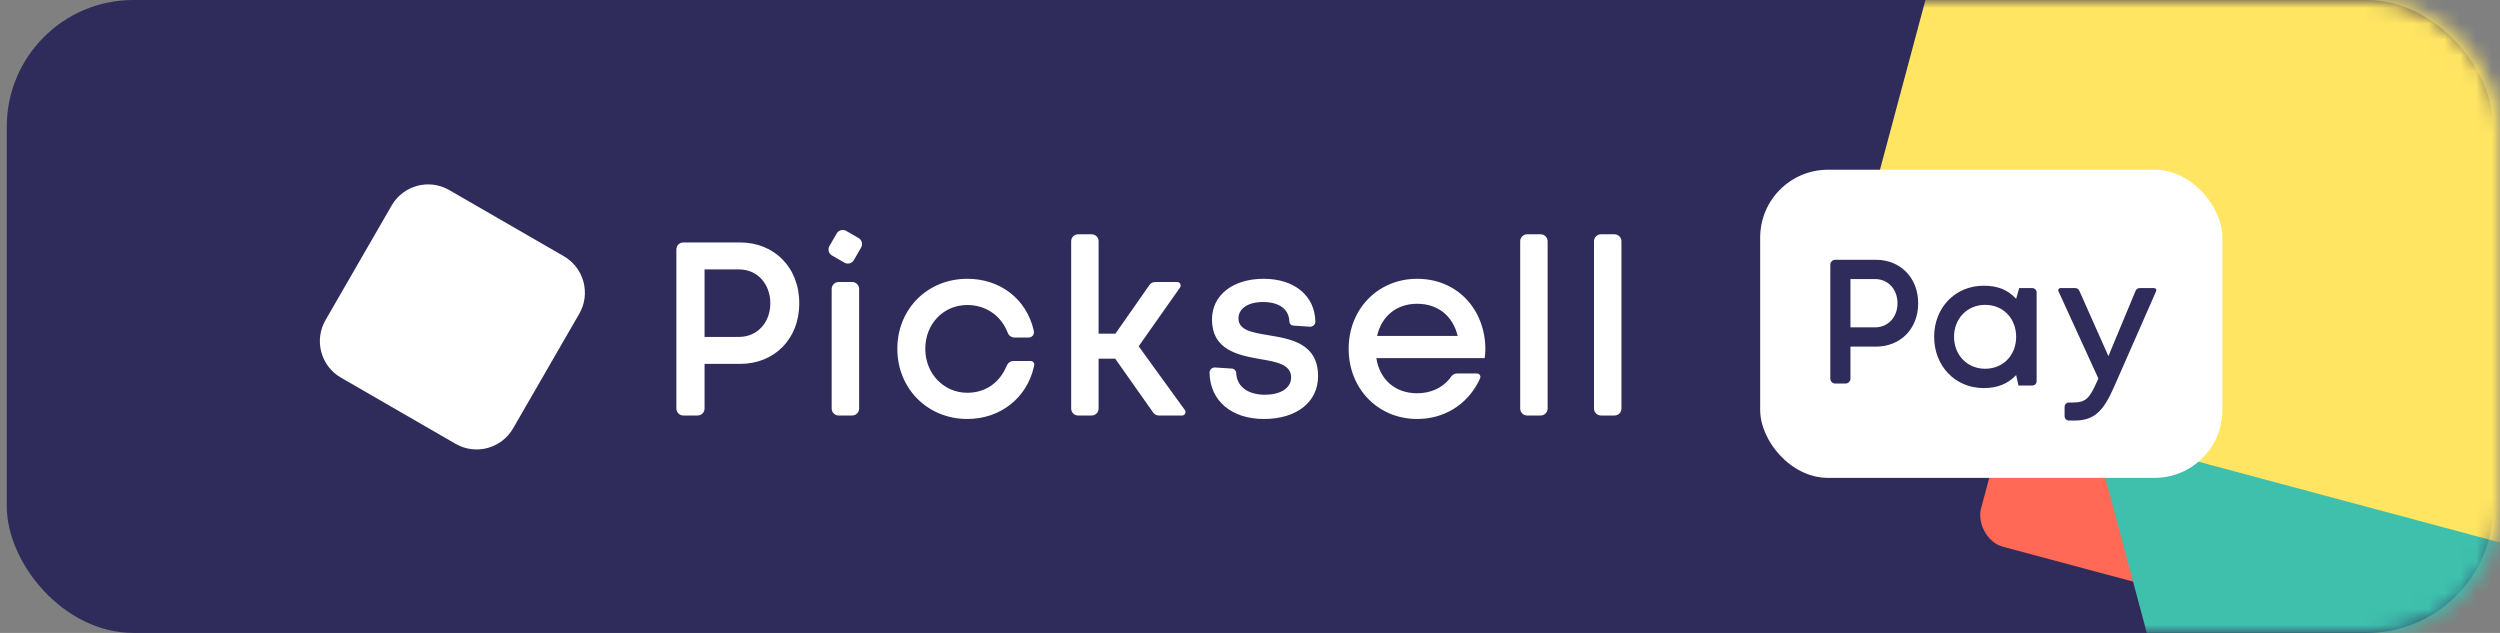 <svg width="158" height="40" viewBox="0 0 158 40" fill="none" xmlns="http://www.w3.org/2000/svg"><rect x="0" y="0" width="158" height="40" fill="#808080" stroke="none"/><rect x="0.429" width="157.143" height="40" rx="8" fill="#2F2B5B"/><mask id="mask0" mask-type="alpha" maskUnits="userSpaceOnUse" x="0" y="0" width="158" height="40"><rect width="158" height="40" rx="8" fill="#2F2B5B"/></mask><g mask="url(#mask0)"><rect x="130.565" y="12.118" width="22.702" height="22.702" rx="1.964" transform="rotate(15 130.565 12.118)" fill="#FF6955"/><rect x="131.644" y="24.946" width="24.486" height="24.486" rx="2.118" transform="rotate(-15 131.644 24.946)" fill="#3EC0AD"/><rect x="127.759" y="-22.657" width="47.176" height="47.176" rx="1.857" transform="rotate(15 127.759 -22.657)" fill="#FFE562"/><rect x="111.243" y="10.727" width="29.21" height="19.474" rx="4.286" fill="white"/><path fill-rule="evenodd" clip-rule="evenodd" d="M52.583 16.148L53.363 16.599C53.573 16.721 53.843 16.648 53.964 16.438L54.422 15.644C54.544 15.434 54.472 15.164 54.261 15.043L53.481 14.592C53.27 14.471 53.001 14.543 52.88 14.754L52.421 15.547C52.3 15.758 52.372 16.027 52.583 16.148ZM73.239 26.26C73.096 26.26 72.962 26.191 72.879 26.073L70.479 22.666H69.432V25.82C69.432 26.063 69.235 26.26 68.992 26.26H68.138C67.895 26.26 67.698 26.063 67.698 25.82V15.247C67.698 15.004 67.895 14.807 68.138 14.807H68.992C69.235 14.807 69.432 15.004 69.432 15.247V21.088H70.495L72.645 18.011C72.727 17.893 72.862 17.823 73.006 17.823H74.399C74.577 17.823 74.682 18.024 74.579 18.17L71.964 21.885L74.882 25.911C74.988 26.056 74.884 26.26 74.704 26.26H73.239ZM43.187 15.323H46.778C48.903 15.323 50.513 16.87 50.513 19.168C50.513 21.45 48.919 22.997 46.778 22.997H44.528V25.82C44.528 26.063 44.331 26.26 44.088 26.26H43.187C42.944 26.26 42.747 26.063 42.747 25.82V15.763C42.747 15.52 42.944 15.323 43.187 15.323ZM44.528 21.294H46.7C47.872 21.294 48.684 20.372 48.684 19.168C48.684 17.948 47.872 17.026 46.7 17.026H44.528V21.294ZM53.003 26.26C52.76 26.26 52.562 26.063 52.562 25.82V18.263C52.562 18.02 52.76 17.823 53.003 17.823H53.857C54.1 17.823 54.297 18.02 54.297 18.263V25.82C54.297 26.063 54.1 26.26 53.857 26.26H53.003ZM61.134 26.479C63.212 26.479 64.884 25.166 65.338 23.198L65.361 23.08C65.389 22.944 65.284 22.817 65.145 22.817H64.045C63.874 22.817 63.718 22.916 63.646 23.072L63.587 23.198C63.134 24.229 62.244 24.823 61.134 24.823C59.634 24.823 58.478 23.604 58.478 22.041C58.478 20.479 59.619 19.276 61.134 19.276C62.228 19.276 63.166 19.87 63.603 20.838L63.707 21.07C63.778 21.229 63.935 21.331 64.109 21.331H65.016C65.223 21.331 65.379 21.143 65.341 20.94L65.322 20.838C64.853 18.901 63.228 17.62 61.134 17.62C58.619 17.62 56.712 19.526 56.712 22.041C56.712 24.557 58.619 26.479 61.134 26.479ZM79.88 26.479C81.943 26.479 83.302 25.416 83.302 23.776C83.302 21.702 81.576 21.418 80.156 21.184L80.146 21.182L80.127 21.179C79.12 21.009 78.271 20.865 78.271 20.12C78.271 19.51 78.865 19.088 79.818 19.088C80.834 19.088 81.459 19.526 81.49 20.323C81.49 20.457 81.594 20.568 81.728 20.577L82.783 20.648C82.971 20.66 83.131 20.511 83.131 20.323C83.099 18.698 81.818 17.62 79.865 17.62C77.896 17.62 76.599 18.667 76.599 20.182C76.599 22.135 78.255 22.448 79.662 22.698C80.693 22.87 81.599 23.041 81.599 23.854C81.599 24.557 80.881 24.948 79.943 24.948C78.927 24.948 78.177 24.479 78.13 23.588C78.13 23.433 78.01 23.304 77.855 23.294L76.795 23.225C76.604 23.212 76.443 23.363 76.443 23.554V23.588C76.49 25.338 77.834 26.479 79.88 26.479ZM89.563 17.62C92.157 17.62 93.875 19.62 93.875 22.073C93.875 22.26 93.86 22.448 93.829 22.635H86.985C87.204 24.01 88.188 24.854 89.563 24.854C90.418 24.854 91.129 24.522 91.603 23.95C91.634 23.913 91.673 23.859 91.71 23.805C91.796 23.681 91.935 23.604 92.086 23.604H93.344C93.501 23.604 93.607 23.763 93.543 23.906C93.506 23.991 93.466 24.076 93.435 24.137C92.675 25.601 91.257 26.479 89.563 26.479C87.094 26.479 85.235 24.573 85.235 22.041C85.235 19.526 87.094 17.62 89.563 17.62ZM92.125 21.229C91.813 19.948 90.86 19.198 89.563 19.198C88.266 19.198 87.313 19.979 87.032 21.229H92.125ZM96.076 25.82C96.076 26.063 96.273 26.26 96.516 26.26H97.37C97.613 26.26 97.81 26.063 97.81 25.82V15.247C97.81 15.004 97.613 14.807 97.37 14.807H96.516C96.273 14.807 96.076 15.004 96.076 15.247V25.82ZM101.181 26.26C100.938 26.26 100.741 26.063 100.741 25.82V15.247C100.741 15.004 100.938 14.807 101.181 14.807H102.035C102.278 14.807 102.475 15.004 102.475 15.247V25.82C102.475 26.063 102.278 26.26 102.035 26.26H101.181Z" fill="white"/><path d="M24.754 12.985C25.489 11.712 27.117 11.276 28.39 12.011L35.635 16.194C36.908 16.929 37.344 18.557 36.609 19.83L32.426 27.074C31.691 28.347 30.064 28.784 28.791 28.049L21.546 23.866C20.273 23.131 19.837 21.503 20.572 20.23L24.754 12.985Z" fill="white"/><path d="M127.613 18.207L127.421 18.885C126.876 18.303 126.253 18.058 125.363 18.058C123.573 18.058 122.238 19.439 122.238 21.286C122.238 23.134 123.573 24.526 125.363 24.526C126.242 24.526 126.876 24.267 127.421 23.708L127.568 24.366H128.439C128.592 24.366 128.715 24.243 128.715 24.091V18.482C128.715 18.33 128.592 18.207 128.439 18.207H127.613ZM125.463 23.305C124.329 23.305 123.495 22.439 123.495 21.286C123.495 20.134 124.329 19.267 125.463 19.267C126.598 19.267 127.421 20.123 127.421 21.286C127.421 22.45 126.598 23.305 125.463 23.305Z" fill="#2F2B5B"/><path d="M135.226 18.207C135.114 18.207 135.014 18.274 134.971 18.376L133.251 22.507L131.411 18.37C131.367 18.271 131.268 18.207 131.159 18.207H130.219C130.118 18.207 130.051 18.311 130.093 18.402L132.617 23.921L132.484 24.218C132.039 25.199 131.794 25.438 131.005 25.438H130.758C130.606 25.438 130.482 25.562 130.482 25.714V26.303C130.482 26.456 130.606 26.579 130.758 26.579H131.094C132.317 26.579 132.918 26.032 133.596 24.48L136.269 18.4C136.309 18.309 136.243 18.207 136.143 18.207H135.226Z" fill="#2F2B5B"/><path fill-rule="evenodd" clip-rule="evenodd" d="M115.99 16.418H118.558C120.078 16.418 121.229 17.525 121.229 19.168C121.229 20.801 120.089 21.907 118.558 21.907H116.949V23.926C116.949 24.1 116.808 24.241 116.634 24.241H115.99C115.816 24.241 115.675 24.1 115.675 23.926V16.733C115.675 16.559 115.816 16.418 115.99 16.418ZM116.949 20.689H118.502C119.341 20.689 119.922 20.029 119.922 19.168C119.922 18.296 119.341 17.636 118.502 17.636H116.949V20.689Z" fill="#2F2B5B"/></g></svg>